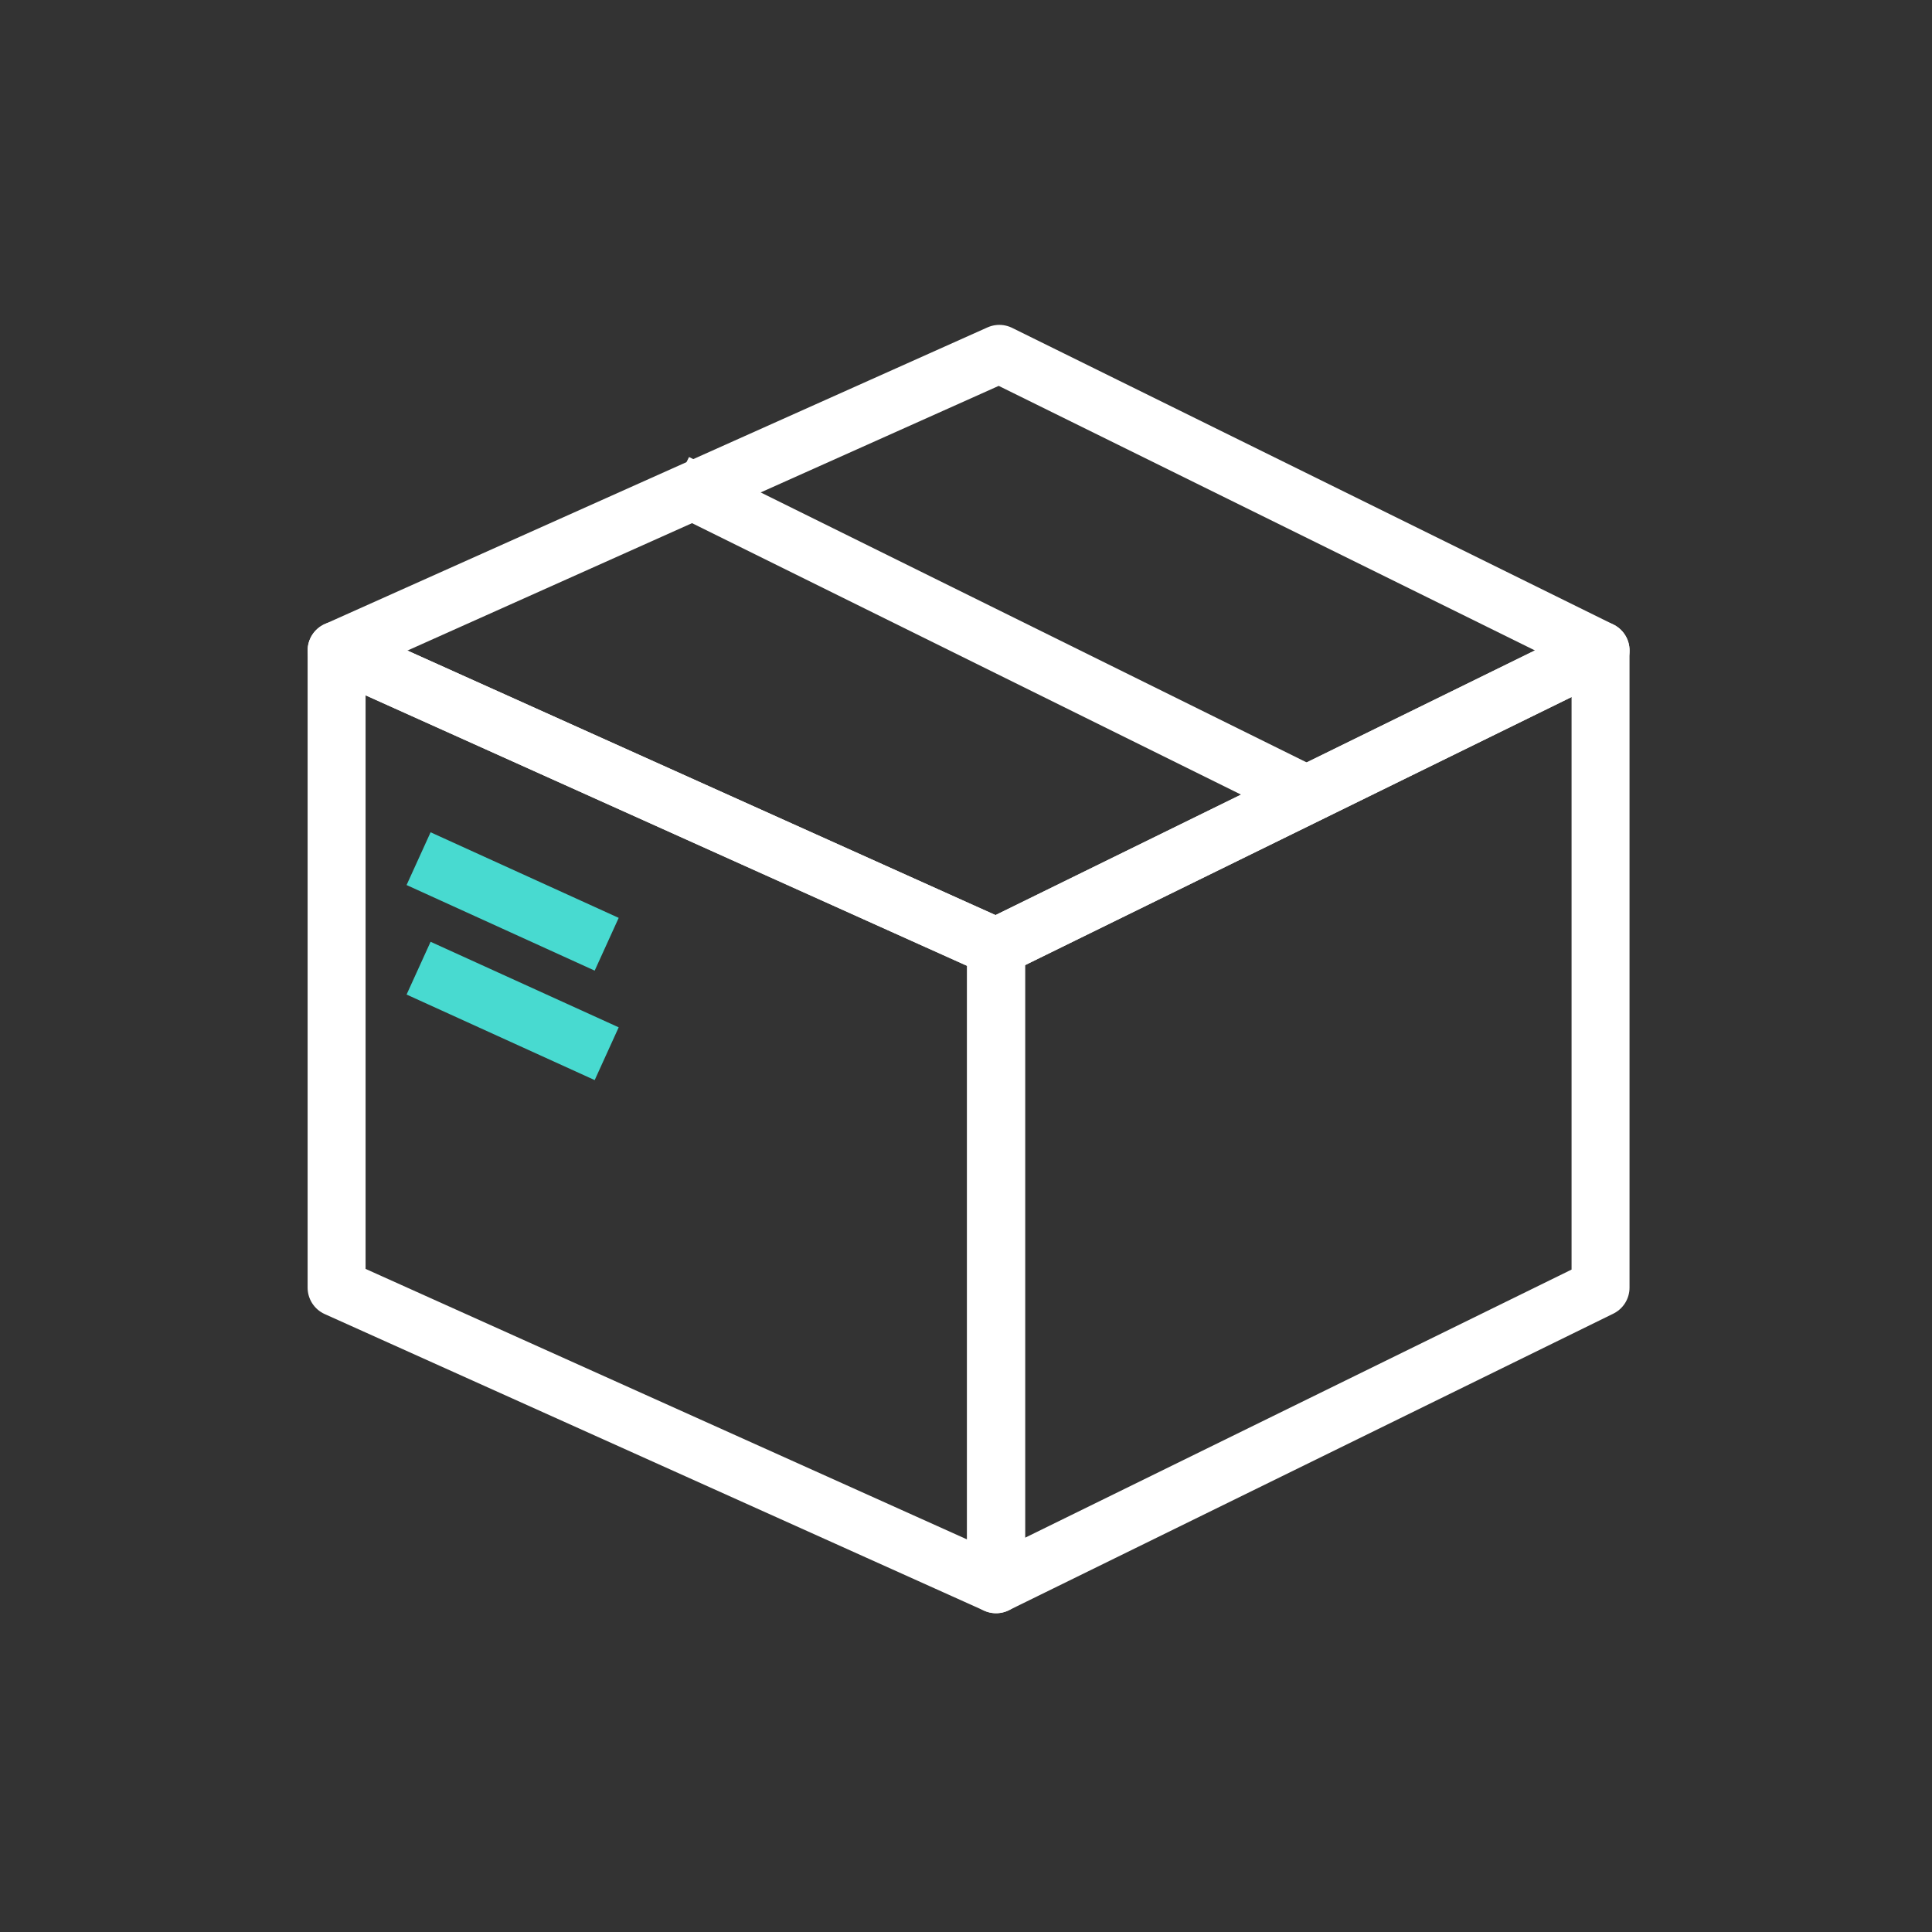 <?xml version="1.0" encoding="UTF-8"?>
<svg width="50px" height="50px" viewBox="0 0 50 50" version="1.1" xmlns="http://www.w3.org/2000/svg" xmlns:xlink="http://www.w3.org/1999/xlink">
    <rect x="0" y="0" width="50" height="50" fill="#333333" stroke="none"/>
    <!-- Generator: Sketch 46.2 (44496) - http://www.bohemiancoding.com/sketch -->
    <title>Package_Icon_single</title>
    <desc>Created with Sketch.</desc>
    <defs></defs>
    <g id="Symbols" stroke="none" stroke-width="1" fill="none" fill-rule="evenodd">
        <g id="Package_Icon_single" stroke-width="1.5">
            <g id="Group-7" transform="translate(8, 9)">
                <polygon id="Stroke-1" stroke="#FFFFFF" stroke-linejoin="round" points="33.422 24.324 17.778 32 17.778 15.51 33.422 7.835"></polygon>
                <polygon id="Stroke-3" stroke="#FFFFFF" stroke-linejoin="round" points="17.778 32 0.711 24.324 0.711 7.835 17.778 15.511"></polygon>
                <polygon id="Stroke-5" stroke="#FFFFFF" stroke-linejoin="round" points="17.862 0.158 0.712 7.835 17.778 15.511 33.423 7.835"></polygon>
                <path d="M9.5,3.5 L25.635,11.478" id="Stroke-8" stroke="#FFFFFF" stroke-linejoin="round"></path>
                <path d="M2.833,13.222 L7.701,15.437" id="Stroke-9" stroke="#48DAD0"></path>
                <path d="M2.833,16.056 L7.701,18.27" id="Stroke-10" stroke="#48DAD0"></path>
            </g>
        </g>
    </g>
</svg>